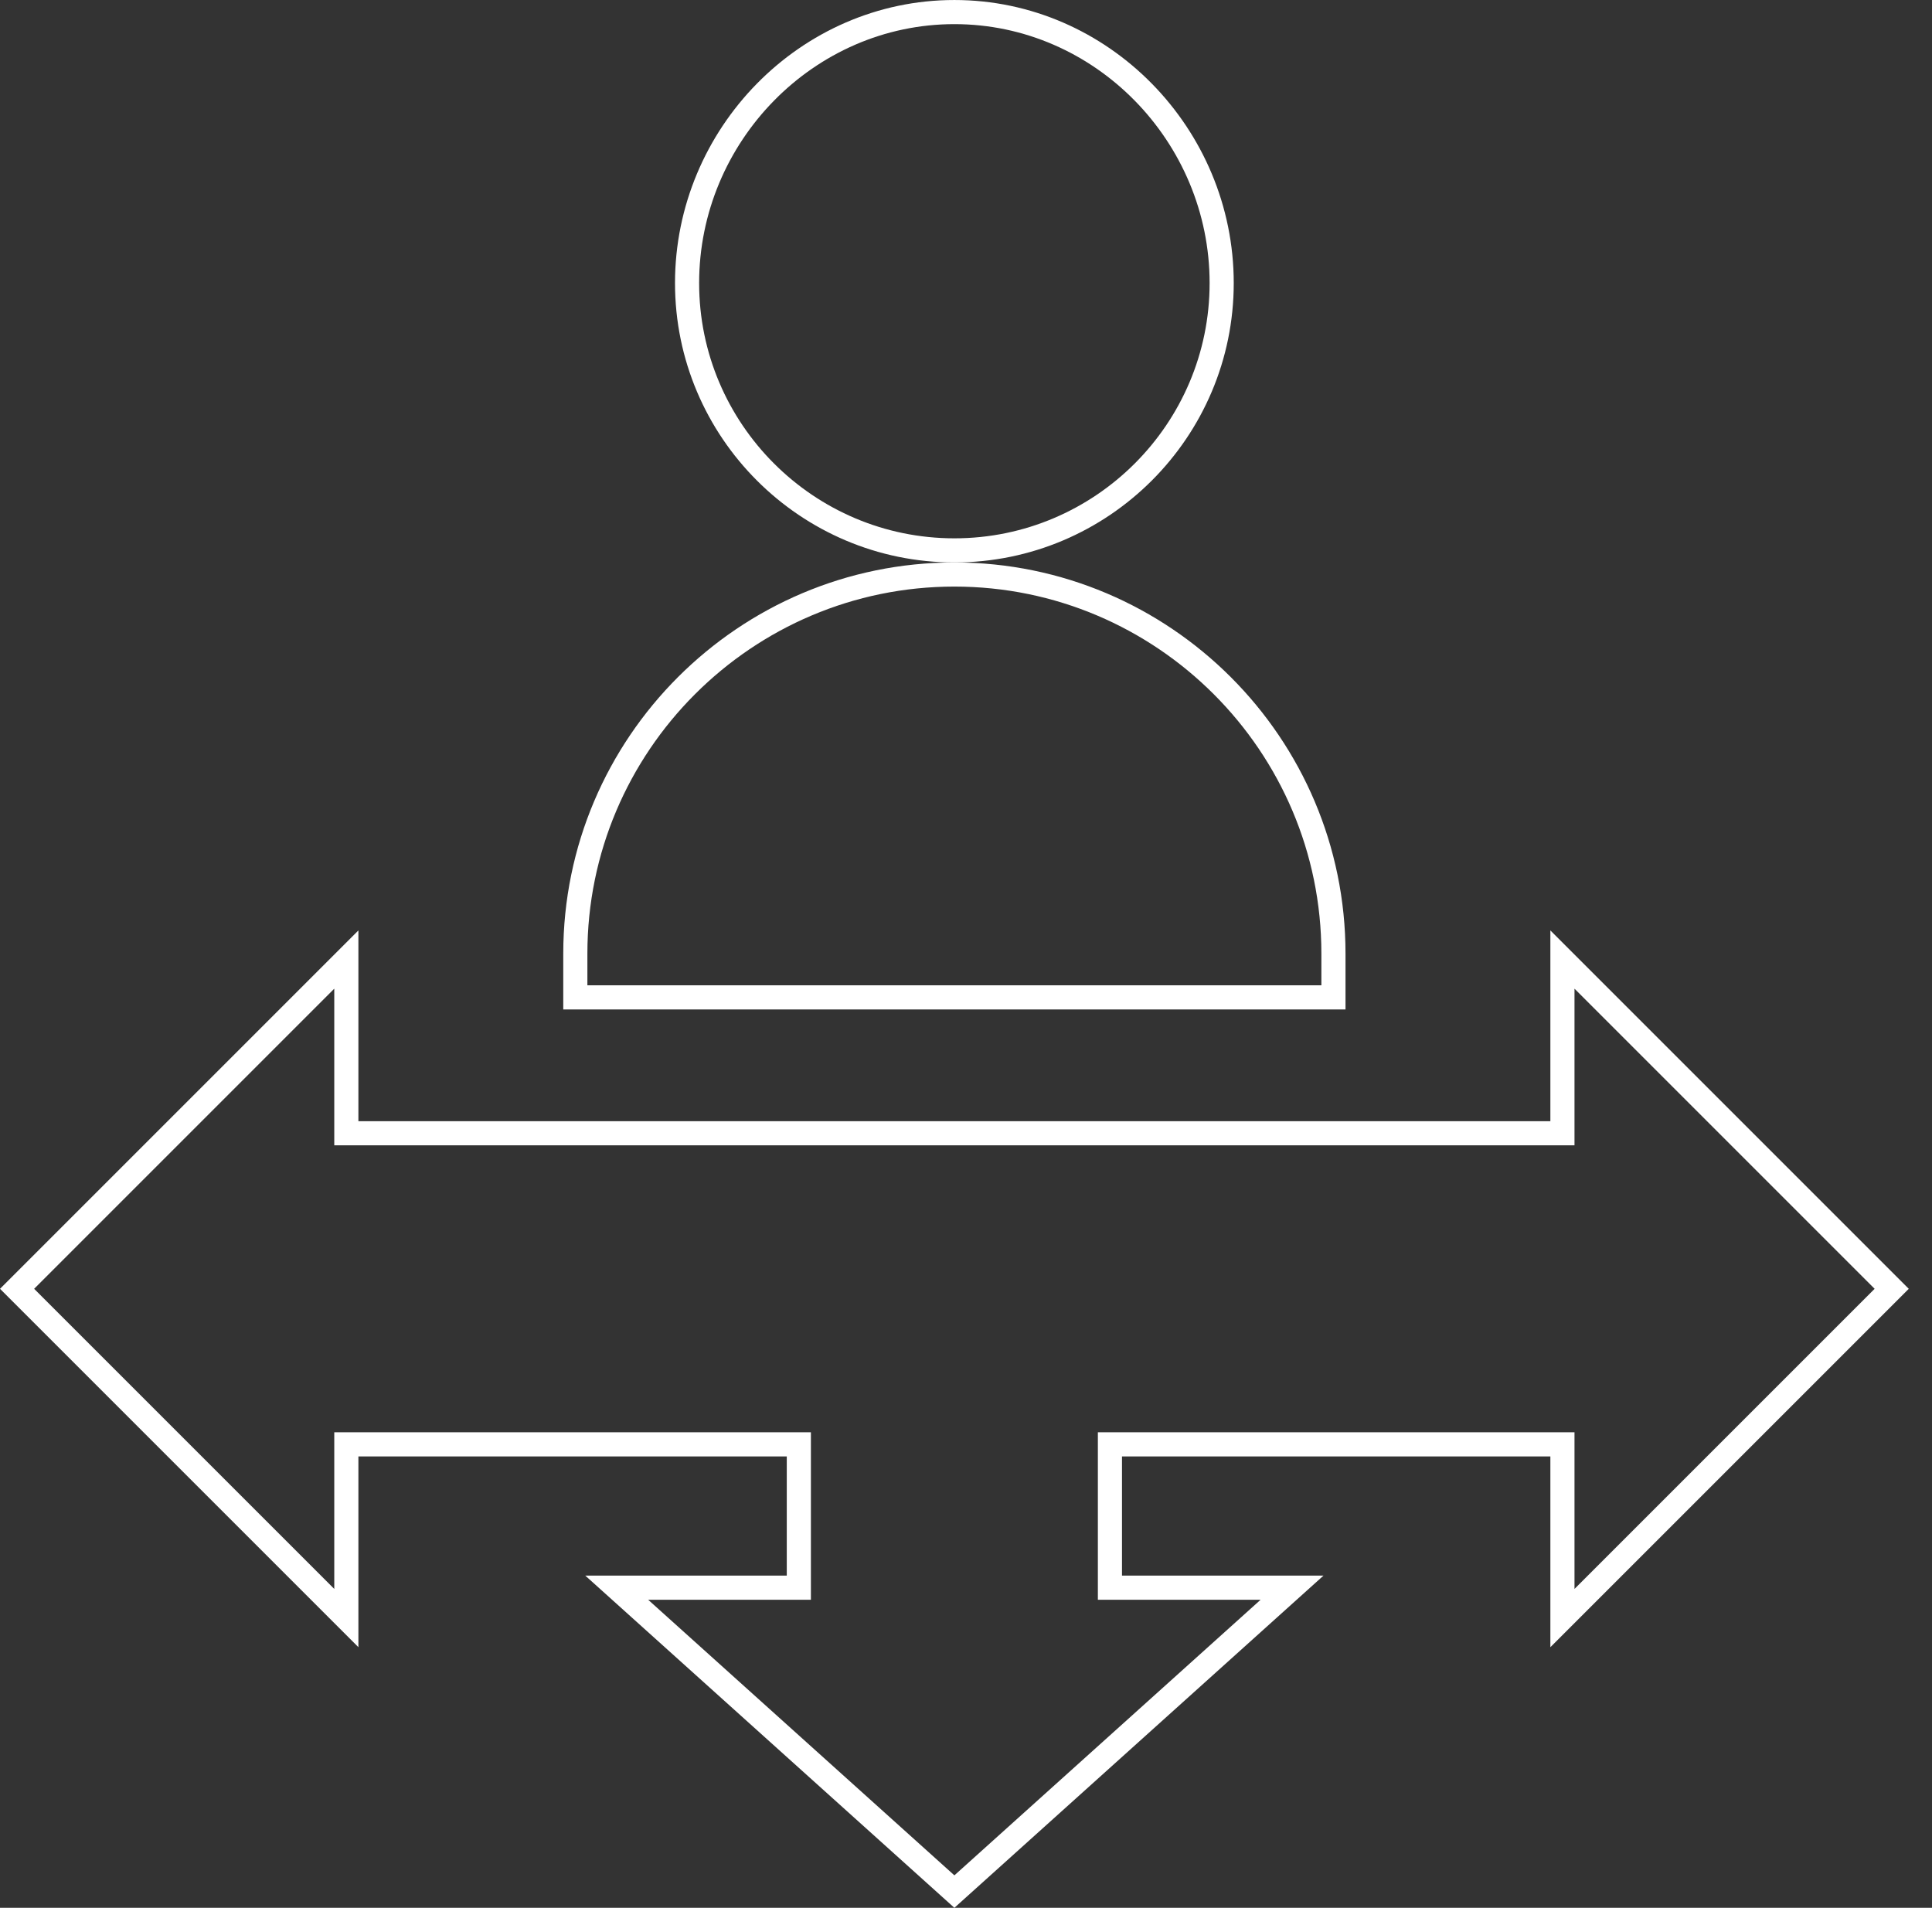<svg width="80" height="79" viewBox="0 0 80 79" fill="none" xmlns="http://www.w3.org/2000/svg">
<rect x="0" y="0" width="80" height="79" fill="#333333" stroke="none"/>
<path d="M39.519 22.791C33.416 22.791 28.45 17.825 28.45 11.722C28.45 5.602 33.415 0.5 39.519 0.5C45.622 0.5 50.587 5.601 50.587 11.722C50.587 17.825 45.622 22.791 39.519 22.791Z" stroke="white" stroke-width="0.999"/>
<path d="M23.823 41.3V39.486C23.823 30.832 30.864 23.79 39.519 23.79C48.173 23.79 55.215 30.832 55.215 39.486V41.3H23.823Z" stroke="white" stroke-width="0.999"/>
<path d="M46.46 65.744H53.501L39.519 78.328L25.537 65.744H32.578H33.078V65.245V60.309V59.809H32.578H14.84H14.341V60.309V67.002L0.707 53.368L14.341 39.734V46.427V46.927H14.84H64.198H64.697V46.427V39.734L78.331 53.368L64.697 67.002V60.309V59.809H64.198H46.46H45.96V60.309V65.245V65.744H46.46Z" stroke="white" stroke-width="0.999"/>
</svg>
